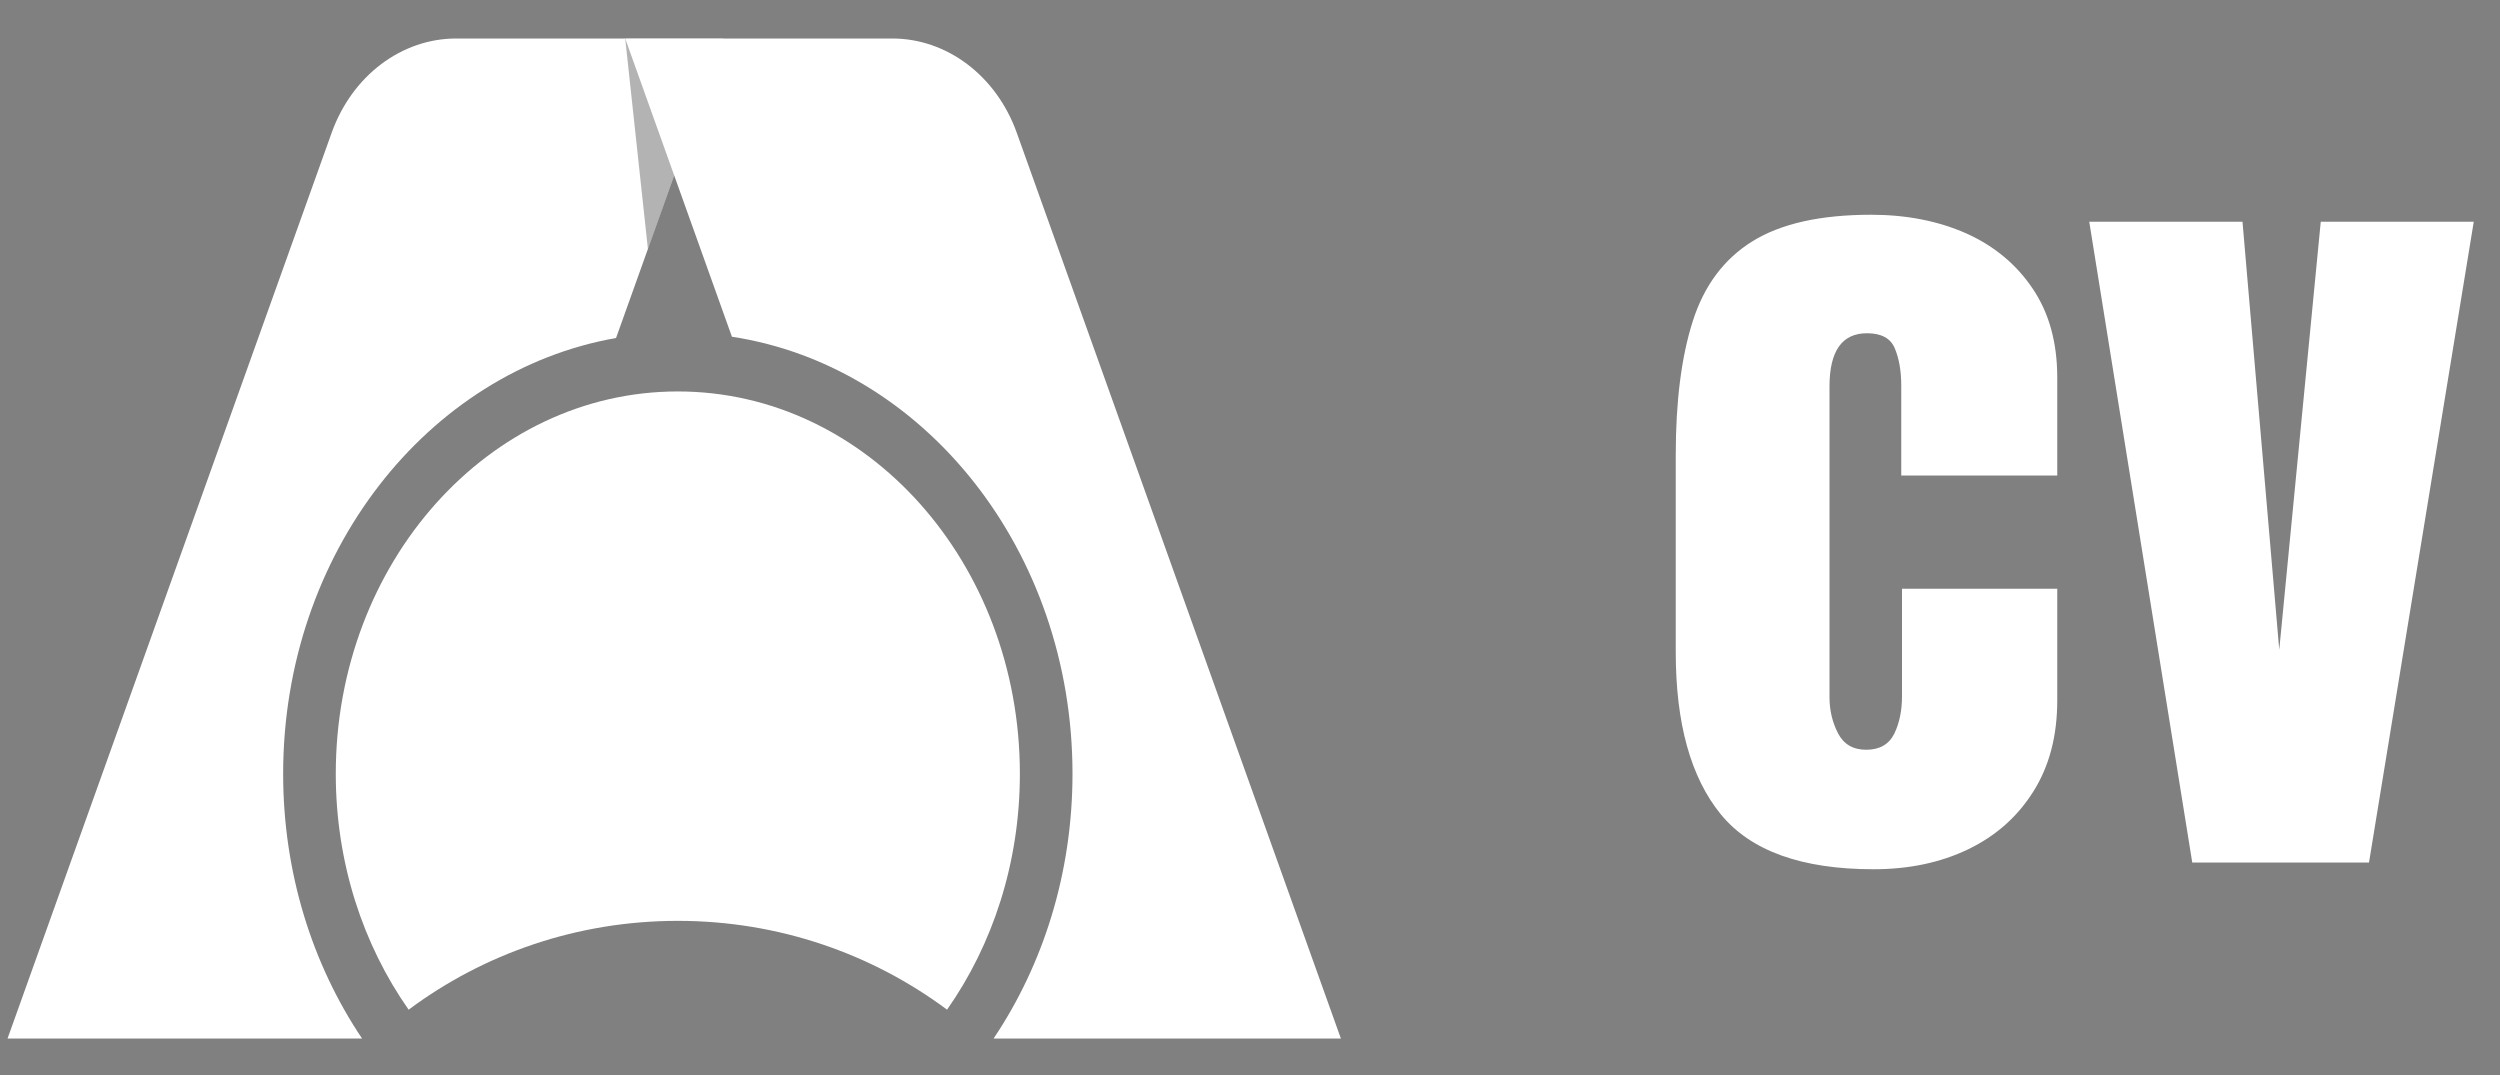 
      <svg data-logo="logo" xmlns="http://www.w3.org/2000/svg" viewBox="0 0 100 43">
        <rect x="0" y="0" width="100" height="43" fill="#808080" stroke="none"/>
        <g id="logogram" transform="translate(0, 1) rotate(0) "><path d="M18.249 0.54H28.929L24.642 12.52C17.097 13.845 11.326 21.145 11.326 29.952C11.326 33.924 12.501 37.591 14.482 40.54H0.302L13.266 4.312C14.081 2.034 16.054 0.54 18.249 0.54Z" fill="#FFFFFF"/><path d="M28.928 0.54L25.916 8.959L25.008 0.54H28.928Z" fill="black" fill-opacity="0.3"/><path d="M35.688 0.54H25.008L29.277 12.469C36.972 13.648 42.9 21.026 42.9 29.952C42.9 33.924 41.725 37.591 39.744 40.54H53.635L40.671 4.312C39.856 2.034 37.882 0.54 35.688 0.54Z" fill="#FFFFFF"/><path d="M16.345 39.387C14.52 36.788 13.431 33.512 13.431 29.952C13.431 21.505 19.557 14.658 27.113 14.658C34.67 14.658 40.795 21.505 40.795 29.952C40.795 33.512 39.707 36.788 37.882 39.387C34.886 37.157 31.156 35.834 27.113 35.834C23.07 35.834 19.341 37.157 16.345 39.387Z" fill="#FFFFFF"/></g>
        <g id="logotype" transform="translate(60, 8.5)"><path fill="#FFFFFF" d="M14.94 26.27L14.94 26.27Q10.63 26.27 8.83 24.07Q7.03 21.86 7.03 17.59L7.03 17.59L7.03 9.70Q7.03 6.48 7.71 4.35Q8.39 2.21 10.10 1.15Q11.81 0.09 14.85 0.09L14.85 0.09Q16.97 0.09 18.66 0.84Q20.34 1.60 21.31 3.05Q22.29 4.50 22.29 6.60L22.29 6.60L22.29 10.52L16.05 10.52L16.05 6.93Q16.05 6.04 15.79 5.43Q15.54 4.83 14.68 4.83L14.68 4.83Q13.18 4.83 13.18 6.96L13.18 6.96L13.18 19.39Q13.18 20.17 13.52 20.83Q13.86 21.49 14.65 21.49L14.65 21.49Q15.45 21.49 15.77 20.85Q16.08 20.21 16.08 19.35L16.08 19.35L16.08 15.05L22.29 15.05L22.29 19.52Q22.29 21.64 21.34 23.15Q20.39 24.67 18.73 25.47Q17.07 26.27 14.94 26.27ZM34.76 26L27.69 26L23.57 0.37L29.70 0.37L31.17 17.49L32.83 0.37L38.95 0.37L34.76 26Z"/></g>
        
      </svg>
    